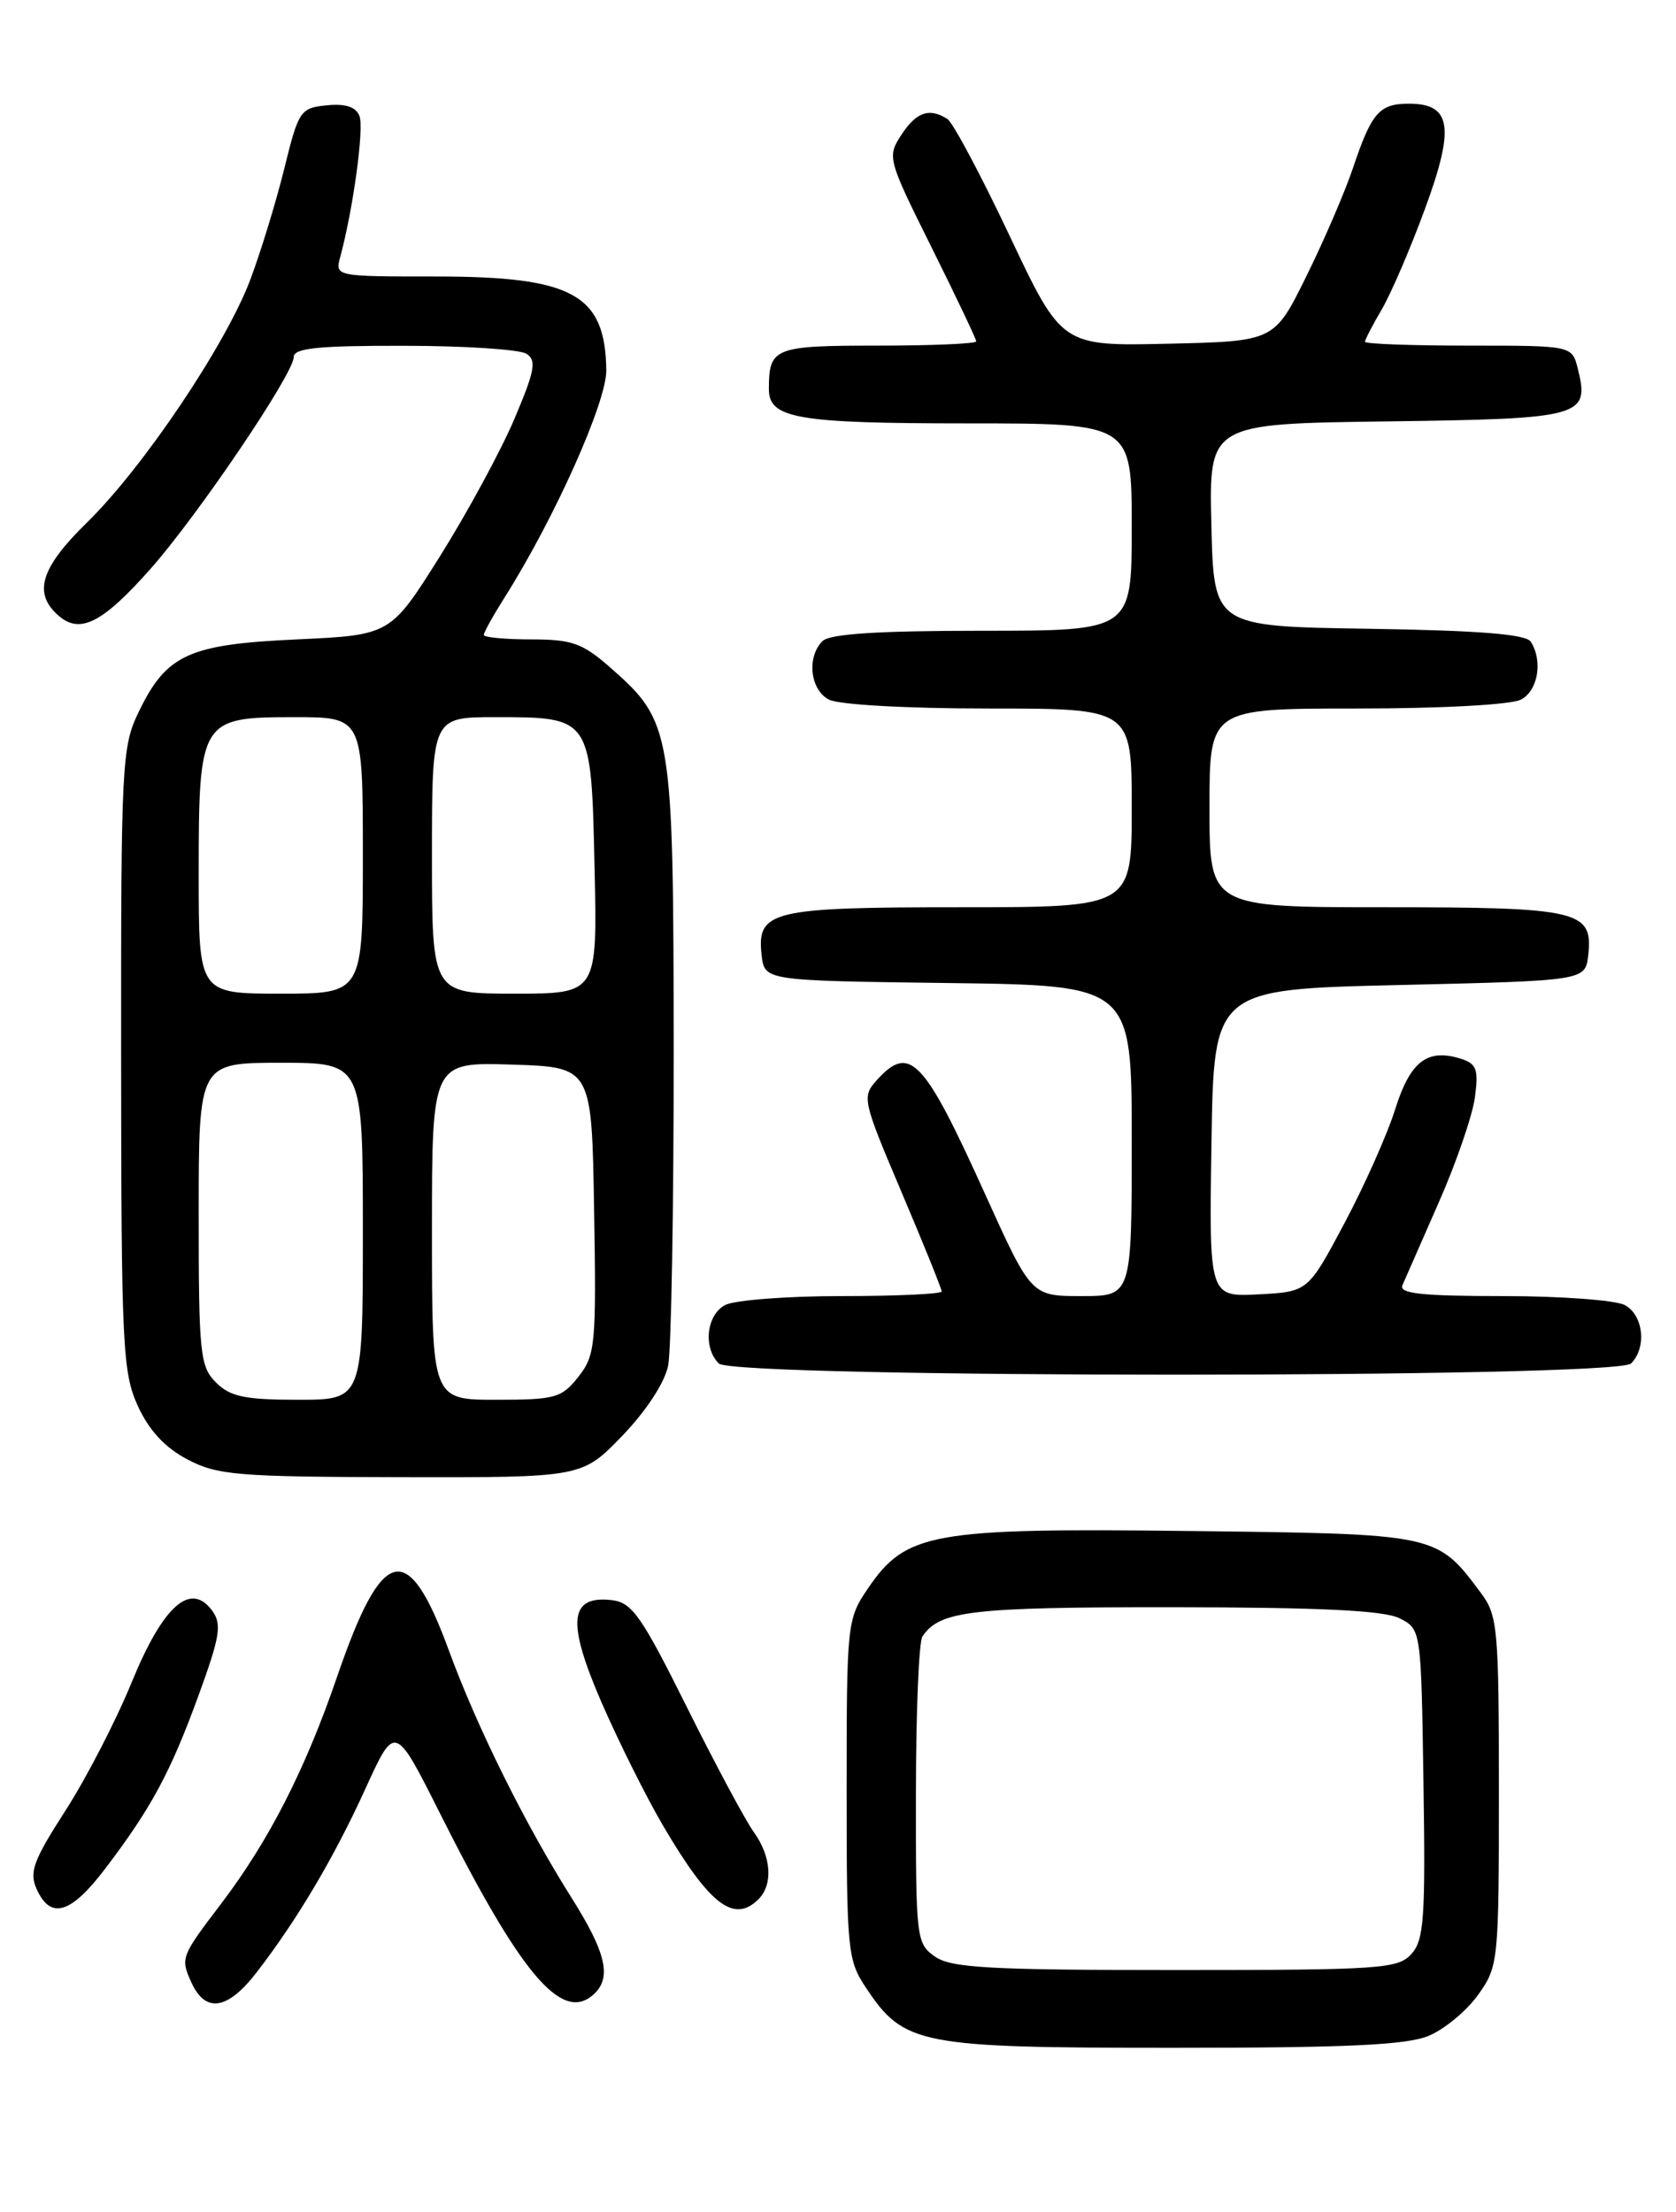 <?xml version="1.0" encoding="UTF-8" standalone="no"?>
<!DOCTYPE svg PUBLIC "-//W3C//DTD SVG 1.1//EN" "http://www.w3.org/Graphics/SVG/1.1/DTD/svg11.dtd" >
<svg xmlns="http://www.w3.org/2000/svg" xmlns:xlink="http://www.w3.org/1999/xlink" version="1.1" viewBox="0 0 194 256">
 <g >
 <path fill="currentColor"
d=" M 165.38 235.61 C 167.21 234.85 169.78 232.71 171.10 230.86 C 173.44 227.58 173.50 227.02 173.50 207.32 C 173.50 188.50 173.36 186.96 171.44 184.39 C 166.29 177.49 166.50 177.53 137.74 177.19 C 107.83 176.83 104.87 177.36 100.47 183.83 C 98.05 187.39 98.00 187.86 98.00 207.08 C 98.00 225.82 98.10 226.86 100.27 230.10 C 104.65 236.66 106.40 237.00 135.78 237.00 C 155.93 237.00 162.84 236.68 165.38 235.61 Z  M 29.72 228.25 C 34.43 222.14 38.68 214.96 42.31 206.99 C 45.72 199.50 45.72 199.50 50.93 209.87 C 60.20 228.33 64.92 233.97 68.55 230.96 C 70.88 229.03 70.26 226.13 66.12 219.58 C 60.76 211.08 55.21 199.89 51.96 191.02 C 47.21 178.05 44.27 178.74 39.01 194.08 C 35.32 204.84 31.10 213.09 25.59 220.33 C 20.94 226.44 20.87 226.62 22.15 229.43 C 23.79 233.03 26.34 232.63 29.72 228.25 Z  M 12.19 216.25 C 17.52 209.24 19.72 205.15 22.97 196.25 C 25.48 189.37 25.70 187.98 24.56 186.41 C 22.05 182.99 18.87 185.83 15.23 194.73 C 13.43 199.13 9.99 205.80 7.58 209.54 C 3.83 215.37 3.35 216.68 4.26 218.67 C 5.87 222.21 8.22 221.49 12.19 216.25 Z  M 87.80 219.80 C 89.51 218.09 89.28 214.84 87.25 212.03 C 86.29 210.70 82.80 204.19 79.50 197.56 C 74.26 187.03 73.16 185.46 70.82 185.19 C 65.89 184.62 65.58 187.68 69.60 196.96 C 71.56 201.47 74.75 207.87 76.69 211.19 C 82.12 220.45 84.95 222.65 87.80 219.80 Z  M 72.03 166.17 C 74.80 163.29 76.95 160.01 77.34 158.04 C 77.70 156.23 77.99 139.84 77.98 121.62 C 77.95 84.42 77.81 83.55 70.62 77.24 C 67.42 74.43 66.20 74.00 61.47 74.00 C 58.46 74.00 56.00 73.77 56.00 73.48 C 56.00 73.19 57.08 71.25 58.40 69.16 C 64.20 59.98 70.23 46.50 70.18 42.84 C 70.06 34.06 66.31 32.00 50.43 32.00 C 38.82 32.00 38.77 31.99 39.38 29.75 C 40.87 24.25 42.16 14.85 41.61 13.43 C 41.20 12.37 40.00 11.97 37.82 12.19 C 34.77 12.49 34.56 12.79 32.91 19.50 C 31.96 23.35 30.19 29.13 28.98 32.35 C 26.16 39.86 16.58 54.11 10.08 60.46 C 4.70 65.72 3.80 68.63 6.75 71.23 C 9.25 73.44 11.85 72.12 17.42 65.84 C 22.93 59.61 34.00 43.25 34.00 41.32 C 34.00 40.29 36.83 40.00 46.75 40.02 C 53.76 40.02 60.14 40.44 60.93 40.94 C 62.14 41.70 61.91 42.91 59.53 48.51 C 57.97 52.18 54.11 59.30 50.95 64.34 C 45.20 73.50 45.20 73.50 34.35 74.00 C 21.81 74.58 19.27 75.74 16.05 82.40 C 14.10 86.43 14.00 88.36 14.02 122.57 C 14.04 155.71 14.19 158.82 15.94 162.69 C 17.24 165.53 19.07 167.52 21.67 168.89 C 25.15 170.73 27.41 170.92 46.43 170.96 C 67.37 171.00 67.37 171.00 72.03 166.17 Z  M 188.80 157.80 C 190.64 155.96 190.23 152.19 188.07 151.04 C 187.00 150.47 180.65 150.00 173.96 150.00 C 164.60 150.00 161.91 149.71 162.33 148.75 C 162.63 148.06 164.52 143.75 166.54 139.16 C 168.56 134.58 170.44 129.11 170.72 127.02 C 171.16 123.78 170.92 123.11 169.12 122.54 C 165.23 121.30 163.24 122.82 161.50 128.36 C 160.59 131.27 157.94 137.21 155.62 141.57 C 151.40 149.50 151.40 149.50 145.68 149.80 C 139.95 150.10 139.95 150.10 140.23 132.30 C 140.50 114.50 140.50 114.50 162.00 114.00 C 183.50 113.50 183.50 113.50 183.84 110.55 C 184.42 105.38 182.80 105.00 160.31 105.00 C 140.00 105.00 140.00 105.00 140.00 93.50 C 140.00 82.00 140.00 82.00 157.07 82.00 C 166.92 82.00 174.95 81.56 176.07 80.96 C 178.03 79.91 178.61 76.50 177.19 74.27 C 176.63 73.40 171.29 72.97 158.46 72.77 C 140.50 72.50 140.50 72.50 140.22 60.77 C 139.94 49.04 139.94 49.04 160.61 48.77 C 183.20 48.47 184.03 48.24 182.63 42.65 C 181.96 40.00 181.96 40.00 169.98 40.00 C 163.39 40.00 158.00 39.80 158.00 39.56 C 158.00 39.31 158.87 37.63 159.94 35.81 C 161.01 33.99 163.26 28.76 164.94 24.18 C 168.42 14.72 168.01 12.00 163.09 12.00 C 159.65 12.00 158.76 13.03 156.59 19.50 C 155.66 22.25 153.24 27.88 151.20 32.00 C 147.50 39.50 147.50 39.50 135.20 39.78 C 122.90 40.06 122.90 40.06 116.86 27.28 C 113.54 20.26 110.30 14.17 109.66 13.77 C 107.57 12.44 106.07 12.96 104.34 15.60 C 102.67 18.15 102.74 18.40 107.82 28.61 C 110.67 34.34 113.00 39.24 113.00 39.51 C 113.00 39.78 107.87 40.00 101.61 40.00 C 89.57 40.00 89.00 40.23 89.00 45.05 C 89.00 48.43 92.29 49.00 111.93 49.00 C 131.00 49.00 131.00 49.00 131.00 61.00 C 131.00 73.00 131.00 73.00 113.70 73.00 C 101.58 73.00 96.04 73.36 95.20 74.20 C 93.36 76.04 93.77 79.81 95.93 80.96 C 97.04 81.56 104.93 82.00 114.43 82.00 C 131.00 82.00 131.00 82.00 131.00 93.50 C 131.00 105.00 131.00 105.00 111.19 105.00 C 89.24 105.00 87.58 105.40 88.16 110.55 C 88.50 113.50 88.50 113.50 109.75 113.77 C 131.00 114.04 131.00 114.04 131.00 132.02 C 131.00 150.00 131.00 150.00 125.19 150.00 C 119.37 150.00 119.37 150.00 114.05 138.25 C 106.93 122.50 105.31 120.79 101.50 125.00 C 99.75 126.94 99.83 127.31 104.35 137.96 C 106.91 143.99 109.00 149.16 109.00 149.46 C 109.00 149.76 103.80 150.00 97.43 150.00 C 91.07 150.00 85.00 150.47 83.93 151.04 C 81.77 152.19 81.36 155.96 83.20 157.80 C 84.93 159.53 187.07 159.53 188.80 157.80 Z  M 108.22 226.44 C 106.07 224.94 106.00 224.34 106.02 207.69 C 106.02 198.24 106.36 190.00 106.77 189.40 C 108.76 186.42 112.32 186.00 135.68 186.01 C 152.86 186.03 160.20 186.38 162.00 187.29 C 164.50 188.56 164.50 188.56 164.77 206.42 C 165.01 222.00 164.83 224.53 163.37 226.15 C 161.82 227.86 159.75 228.00 136.07 228.00 C 114.50 228.00 110.09 227.75 108.22 226.44 Z  M 25.00 160.00 C 23.15 158.15 23.00 156.67 23.00 140.50 C 23.00 123.00 23.00 123.00 32.50 123.00 C 42.00 123.00 42.00 123.00 42.00 142.50 C 42.00 162.00 42.00 162.00 34.50 162.00 C 28.33 162.00 26.64 161.64 25.00 160.00 Z  M 50.00 142.46 C 50.00 122.92 50.00 122.92 59.25 123.21 C 68.50 123.50 68.50 123.50 68.77 140.09 C 69.03 155.63 68.92 156.84 66.95 159.34 C 65.02 161.79 64.28 162.00 57.43 162.00 C 50.00 162.00 50.00 162.00 50.00 142.46 Z  M 23.00 101.22 C 23.00 83.28 23.17 83.00 34.06 83.00 C 42.00 83.00 42.00 83.00 42.00 99.00 C 42.00 115.00 42.00 115.00 32.50 115.00 C 23.00 115.00 23.00 115.00 23.00 101.22 Z  M 50.00 99.00 C 50.00 83.00 50.00 83.00 57.31 83.00 C 68.47 83.00 68.44 82.95 68.82 100.42 C 69.15 115.00 69.15 115.00 59.57 115.00 C 50.00 115.00 50.00 115.00 50.00 99.00 Z "/>
</g>
</svg>
